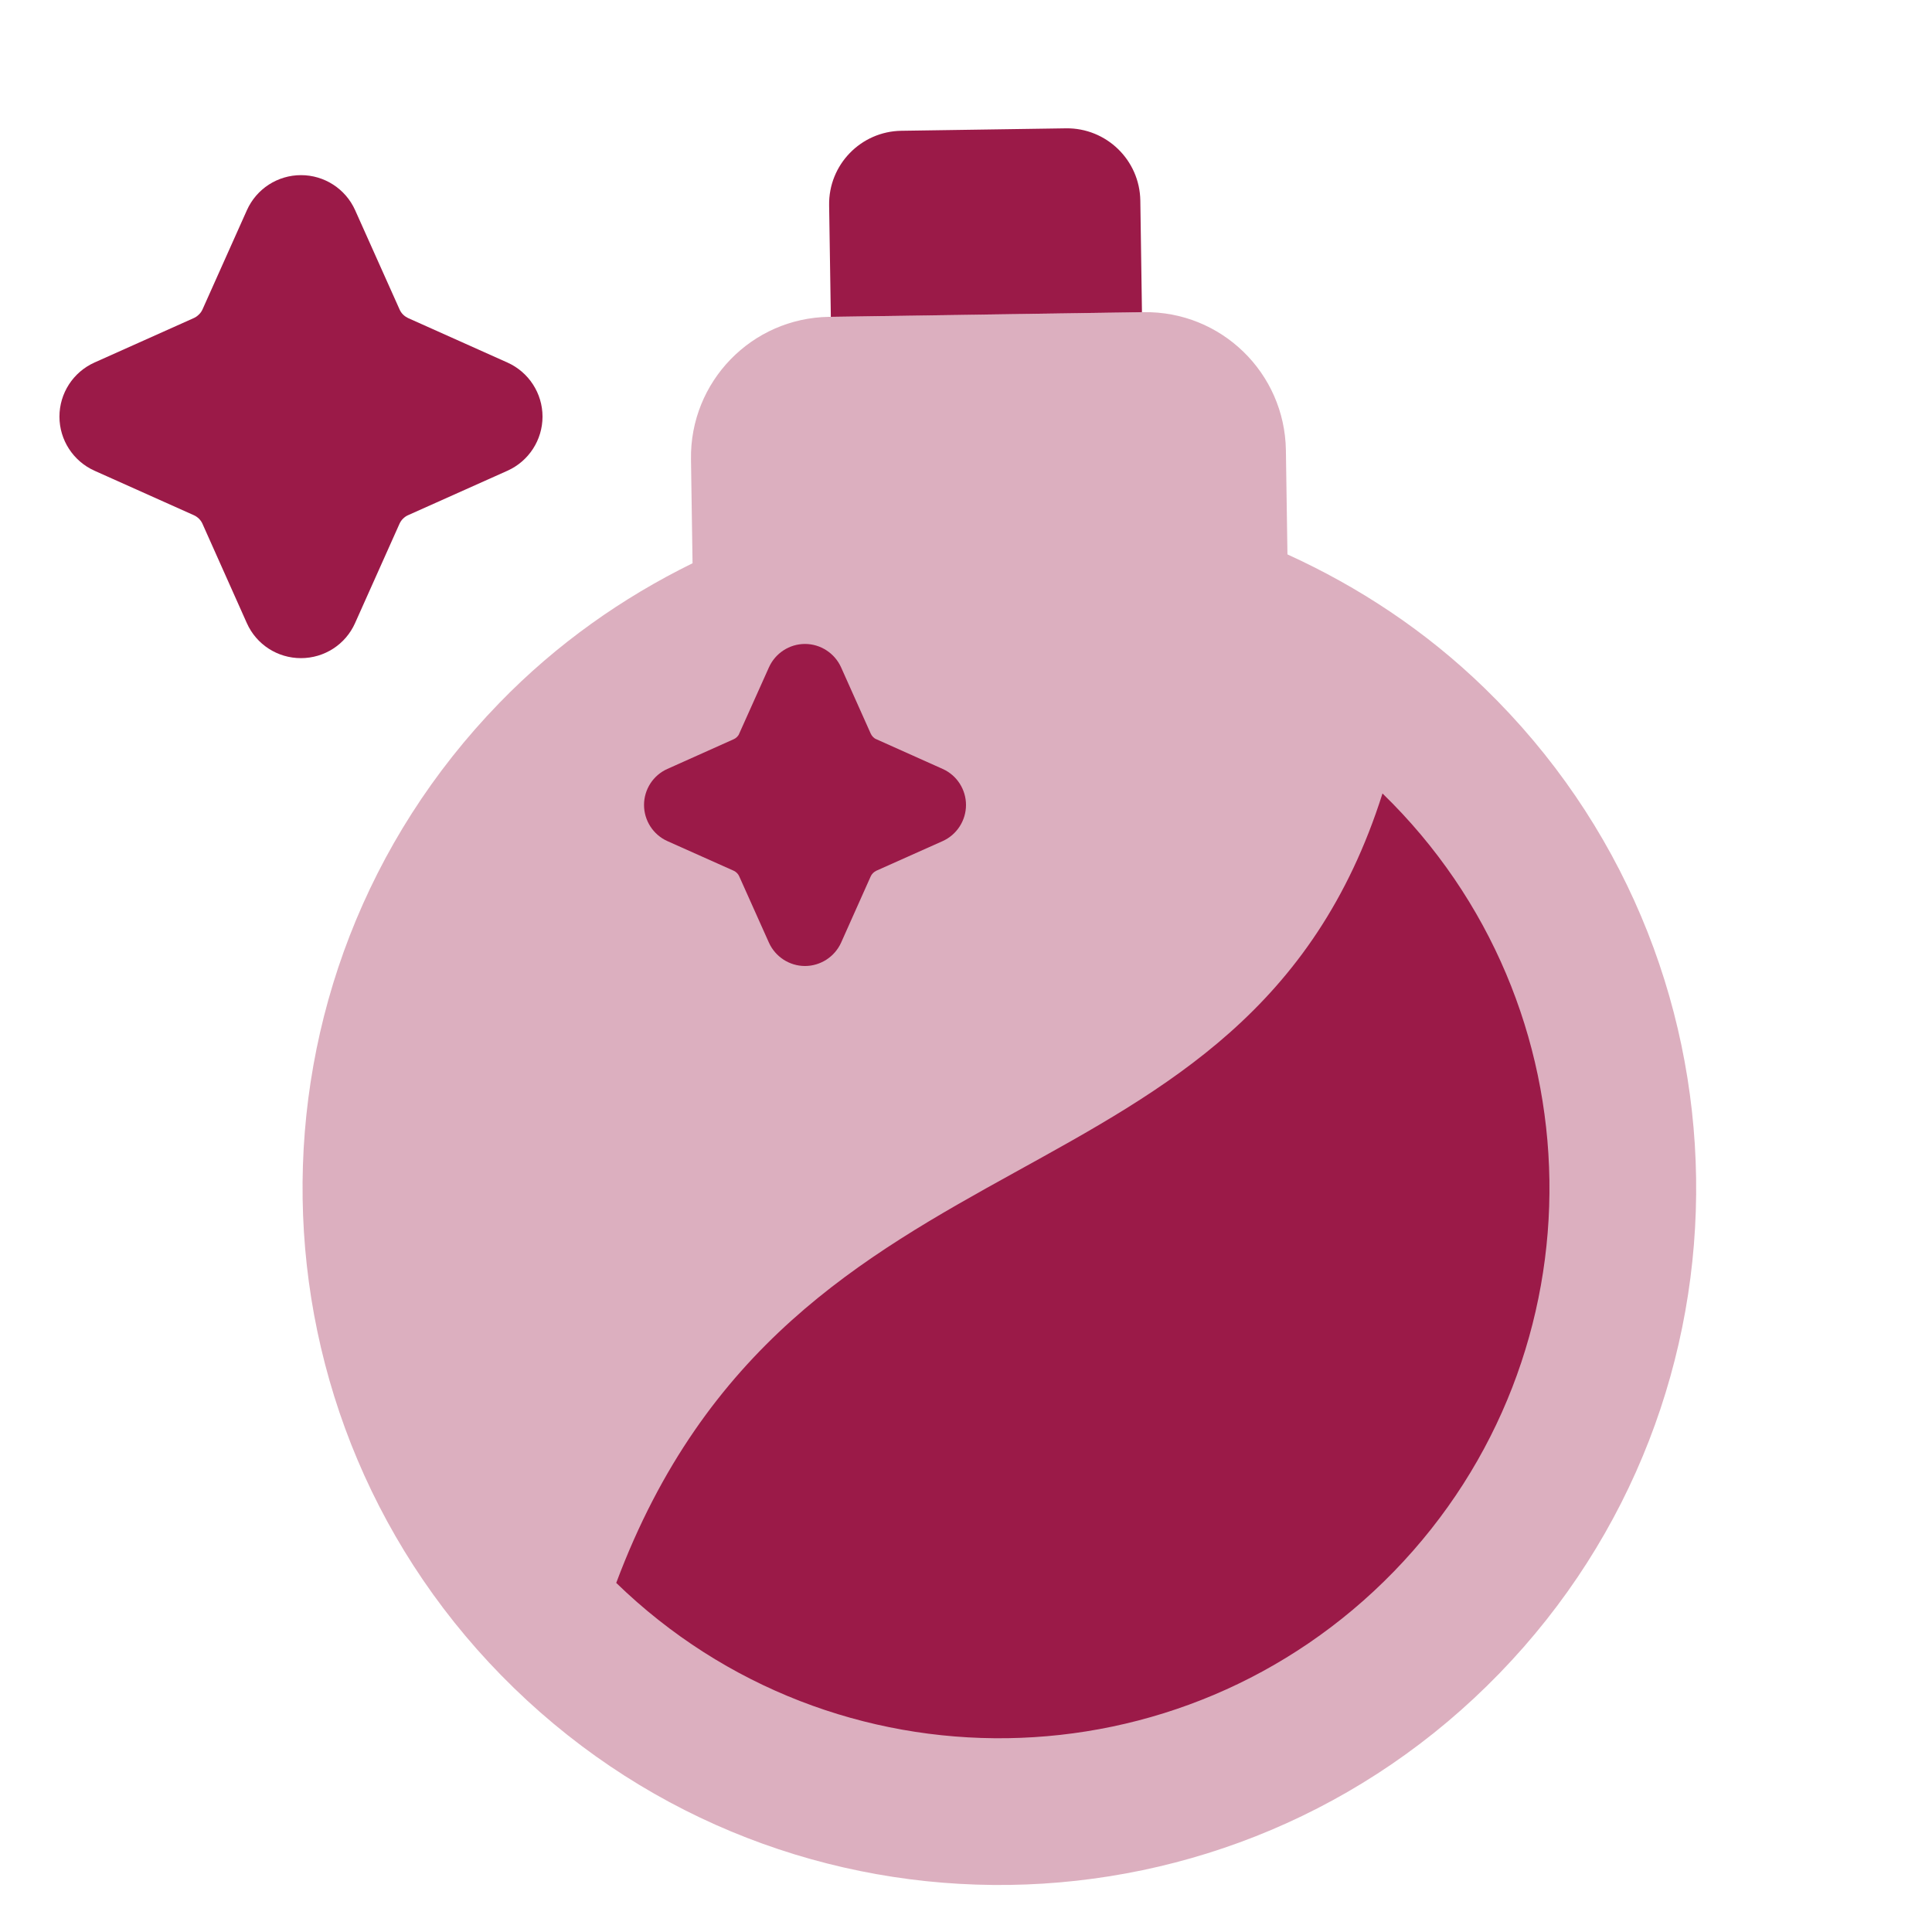 <svg width="26" height="26" viewBox="0 0 26 26" fill="none" xmlns="http://www.w3.org/2000/svg">
<g clip-path="url(#clip0)">
<path opacity="0.35" d="M15.39 4.201L11.158 4.264C10.116 4.279 9.284 5.136 9.299 6.179L9.32 7.58C8.378 8.043 7.494 8.662 6.721 9.459C3.113 13.175 3.201 19.111 6.918 22.718C10.634 26.326 16.57 26.238 20.177 22.521C23.785 18.805 23.697 12.869 19.98 9.262C19.184 8.488 18.281 7.896 17.326 7.461L17.305 6.06C17.29 5.017 16.433 4.185 15.39 4.201Z" fill="#9B1A48"/>
<path d="M14.344 1.727L12.13 1.76C11.585 1.768 11.149 2.217 11.158 2.762L11.181 4.264L15.368 4.201L15.346 2.7C15.338 2.154 14.889 1.719 14.344 1.727Z" fill="#9B1A48"/>
<path d="M8.293 21.302C11.226 24.149 15.913 24.08 18.761 21.146C21.609 18.213 21.539 13.526 18.605 10.678C16.763 16.491 10.678 14.929 8.293 21.302Z" fill="#9B1A48"/>
<path fill-rule="evenodd" clip-rule="evenodd" d="M3.323 2.828C3.452 2.541 3.736 2.357 4.051 2.357C4.365 2.357 4.65 2.541 4.779 2.828L5.378 4.166C5.389 4.191 5.405 4.214 5.424 4.233C5.444 4.253 5.467 4.268 5.491 4.28L6.829 4.879C7.116 5.008 7.301 5.293 7.301 5.607C7.301 5.921 7.116 6.206 6.829 6.335L5.49 6.934C5.465 6.945 5.443 6.961 5.423 6.981C5.404 6.999 5.389 7.022 5.377 7.047L4.778 8.386C4.65 8.673 4.365 8.857 4.05 8.857C3.734 8.857 3.45 8.673 3.322 8.386L2.724 7.047C2.713 7.022 2.696 6.999 2.677 6.98C2.657 6.961 2.635 6.945 2.61 6.934L1.272 6.335C0.985 6.206 0.8 5.921 0.8 5.607C0.8 5.293 0.984 5.008 1.271 4.879L2.609 4.28C2.634 4.269 2.656 4.253 2.676 4.233C2.696 4.215 2.712 4.192 2.724 4.167L3.323 2.828Z" fill="#9B1A48"/>
<path fill-rule="evenodd" clip-rule="evenodd" d="M10.348 8.981C10.434 8.79 10.624 8.666 10.833 8.666C11.042 8.666 11.233 8.79 11.319 8.981L11.718 9.873C11.726 9.89 11.736 9.905 11.749 9.918C11.762 9.931 11.777 9.942 11.793 9.948L12.686 10.348C12.877 10.433 13 10.624 13 10.833C13 11.042 12.877 11.233 12.686 11.319L11.793 11.718C11.777 11.726 11.762 11.736 11.749 11.749C11.736 11.762 11.725 11.777 11.718 11.793L11.319 12.686C11.233 12.876 11.042 13 10.833 13C10.624 13 10.434 12.876 10.348 12.686L9.948 11.793C9.941 11.777 9.931 11.762 9.918 11.749C9.905 11.736 9.89 11.725 9.874 11.718L8.981 11.319C8.79 11.233 8.667 11.042 8.667 10.833C8.667 10.624 8.79 10.433 8.981 10.348L9.874 9.948C9.89 9.941 9.905 9.931 9.918 9.918C9.931 9.905 9.942 9.89 9.948 9.873L10.348 8.981Z" fill="#9B1A48"/>
</g>
<defs>
<clipPath id="clip0">
<rect width="26" height="26" fill="white"/>
</clipPath>
</defs>
</svg>
